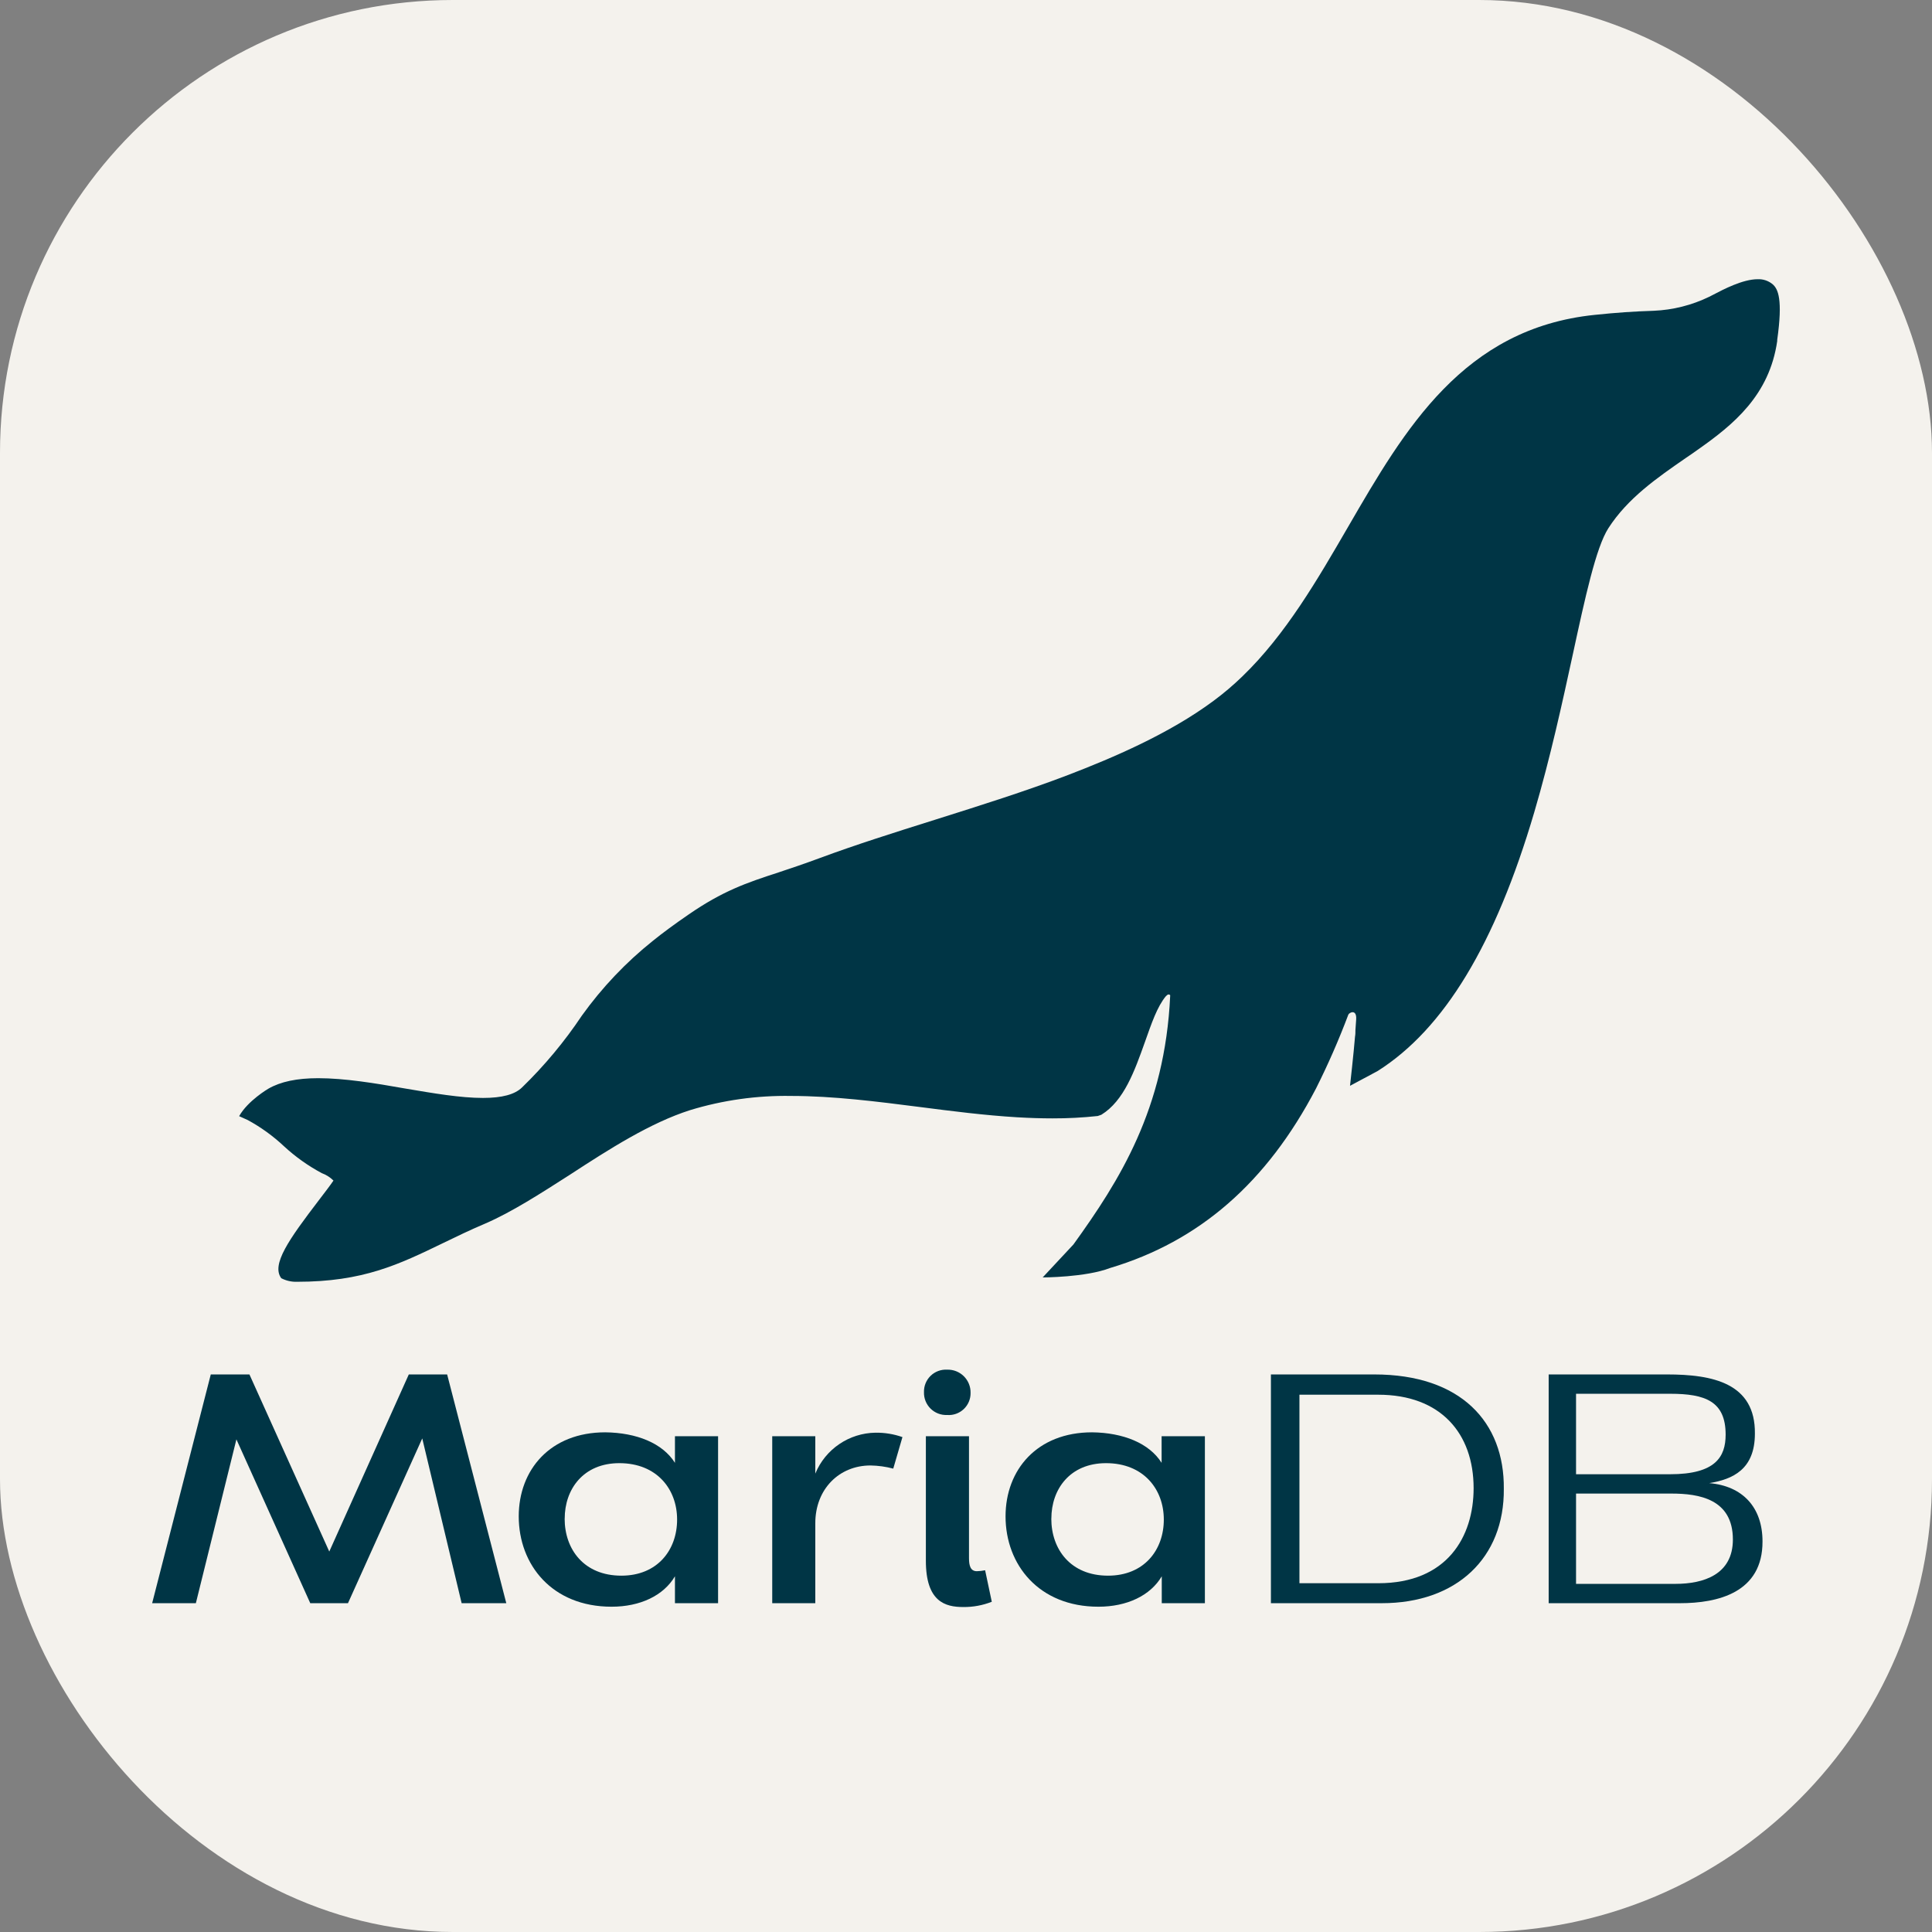 <svg xmlns="http://www.w3.org/2000/svg" xmlns:xlink="http://www.w3.org/1999/xlink" version="1.1" width="256" height="256" viewBox="0 0 256 256" xml:space="preserve">
<rect x="0" y="0" width="256" height="256" fill="#808080" stroke="none"/>
<rect width="256" height="256" rx="60" fill="#F4F2ED"/>
<g transform="matrix(0.696 0 0 0.696 128 124.944)" id="jsYjmZbUueRmr4tI1E09q"  >
<g style=""   >
		<g transform="matrix(1 0 0 1 -121.23 103.925)" id="Pw2helqaIau7D3zqKh6Wn"  >
<path style="stroke: none; stroke-width: 1; stroke-dasharray: none; stroke-linecap: butt; stroke-dashoffset: 0; stroke-linejoin: miter; stroke-miterlimit: 4; fill: rgb(0,53,69); fill-rule: nonzero; opacity: 1;"  transform=" translate(-39.29, -236.685)" d="M 61.74 214.91 L 73 258.46 L 64.5 258.46 L 57 227.09 L 42.86 258.46 L 35.68 258.46 L 21.62 227.27 L 13.9 258.46 L 5.58 258.46 L 16.74 214.91 L 24.1 214.91 L 39.3 248.63 L 54.44 214.91 Z" stroke-linecap="round" />
</g>
		<g transform="matrix(1 0 0 1 -66.175 109.77)" id="IJMwbWZUyV9BLk30SdTpk"  >
<path style="stroke: none; stroke-width: 1; stroke-dasharray: none; stroke-linecap: butt; stroke-dashoffset: 0; stroke-linejoin: miter; stroke-miterlimit: 4; fill: rgb(0,53,69); fill-rule: nonzero; opacity: 1;"  transform=" translate(-94.345, -242.53)" d="M 105.11 231.74 L 105.11 226.67 L 113.32 226.67 L 113.32 258.46 L 105.11 258.46 L 105.11 253.34 C 102.94 257.02 98.48 259.13 93.05 259.13 C 81.7 259.13 75.37 251.13 75.37 241.93 C 75.37 233.06 81.37 225.93 91.84 225.93 C 97.81 226 102.76 228 105.11 231.74 Z M 84.11 242.36 C 84.11 248.21 87.79 253.22 94.91 253.22 C 101.78 253.22 105.52 248.33 105.52 242.54 C 105.52 236.75 101.66 231.8 94.52 231.8 C 87.68 231.8 84.12 236.74 84.12 242.36 Z" stroke-linecap="round" />
</g>
		<g transform="matrix(1 0 0 1 -24.495 109.469)" id="iIF1PRWduOP61r-7WkmeC"  >
<path style="stroke: none; stroke-width: 1; stroke-dasharray: none; stroke-linecap: butt; stroke-dashoffset: 0; stroke-linejoin: miter; stroke-miterlimit: 4; fill: rgb(0,53,69); fill-rule: nonzero; opacity: 1;"  transform=" translate(-136.025, -242.229)" d="M 131.83 258.46 L 123.63 258.46 L 123.63 226.67 L 131.83 226.67 L 131.83 233.79 C 133.747 229.134 138.255 226.069 143.29 226 C 145.036 225.976 146.773 226.26 148.42 226.84 L 146.67 232.84 C 145.253 232.464 143.796 232.263 142.33 232.24 C 136.41 232.24 131.83 236.7 131.83 243.24 Z" stroke-linecap="round" />
</g>
		<g transform="matrix(1 0 0 1 -1.546 103.832)" id="ohIIB14Zo270WRxUqr-R8"  >
<path style="stroke: none; stroke-width: 1; stroke-dasharray: none; stroke-linecap: butt; stroke-dashoffset: 0; stroke-linejoin: miter; stroke-miterlimit: 4; fill: rgb(0,53,69); fill-rule: nonzero; opacity: 1;"  transform=" translate(-158.974, -236.592)" d="M 152.52 218.28 C 152.487 217.114 152.945 215.988 153.781 215.174 C 154.617 214.361 155.755 213.935 156.92 214 C 158.106 213.961 159.257 214.412 160.102 215.245 C 160.947 216.079 161.413 217.223 161.39 218.41 C 161.413 219.581 160.941 220.706 160.09 221.51 C 159.238 222.314 158.087 222.721 156.92 222.63 C 155.747 222.681 154.606 222.24 153.771 221.415 C 152.936 220.589 152.483 219.454 152.52 218.28 Z M 152.88 226.67 L 161.09 226.67 L 161.09 249.9 C 161.09 251.34 161.39 252.37 162.59 252.37 C 163.118 252.357 163.643 252.297 164.16 252.19 L 165.43 258.19 C 163.702 258.871 161.858 259.211 160 259.19 C 156.56 259.19 152.88 258.19 152.88 250.38 Z" stroke-linecap="round" />
</g>
		<g transform="matrix(1 0 0 1 26.505 109.77)" id="166wzkt7GuMo6M6lTHojk"  >
<path style="stroke: none; stroke-width: 1; stroke-dasharray: none; stroke-linecap: butt; stroke-dashoffset: 0; stroke-linejoin: miter; stroke-miterlimit: 4; fill: rgb(0,53,69); fill-rule: nonzero; opacity: 1;"  transform=" translate(-187.025, -242.53)" d="M 197.76 231.74 L 197.76 226.67 L 206 226.67 L 206 258.46 L 197.79 258.46 L 197.79 253.34 C 195.62 257.02 191.16 259.13 185.73 259.13 C 174.39 259.13 168.05 251.13 168.05 241.93 C 168.05 233.06 174.05 225.93 184.52 225.93 C 190.46 226 195.41 228 197.76 231.74 Z M 176.76 242.36 C 176.76 248.21 180.44 253.22 187.56 253.22 C 194.44 253.22 198.18 248.33 198.18 242.54 C 198.18 236.75 194.31 231.8 187.18 231.8 C 180.33 231.8 176.77 236.74 176.77 242.36 Z" stroke-linecap="round" />
</g>
		<g transform="matrix(1 0 0 1 80.221 103.925)" id="kkBN8SQvmC_n5V4_B_9PX"  >
<path style="stroke: none; stroke-width: 1; stroke-dasharray: none; stroke-linecap: butt; stroke-dashoffset: 0; stroke-linejoin: miter; stroke-miterlimit: 4; fill: rgb(0,53,69); fill-rule: nonzero; opacity: 1;"  transform=" translate(-240.741, -236.685)" d="M 218.57 214.91 L 238.24 214.91 C 254.77 214.91 263.03 224.02 262.91 236.68 C 263.03 249.84 253.91 258.46 239.69 258.46 L 218.57 258.46 Z M 224 218.77 L 224 254.66 L 239 254.66 C 252.15 254.66 257.16 245.79 257.16 236.56 C 257.16 226.13 250.89 218.77 239 218.77 Z" stroke-linecap="round" />
</g>
		<g transform="matrix(1 0 0 1 131.285 103.925)" id="LM_1SkQDahYrAPb_t_Gni"  >
<path style="stroke: none; stroke-width: 1; stroke-dasharray: none; stroke-linecap: butt; stroke-dashoffset: 0; stroke-linejoin: miter; stroke-miterlimit: 4; fill: rgb(0,53,69); fill-rule: nonzero; opacity: 1;"  transform=" translate(-291.805, -236.685)" d="M 296.45 258.46 L 271.45 258.46 L 271.45 214.91 L 294 214.91 C 302.62 214.91 310.83 216.53 310.71 226.19 C 310.71 233 306.48 234.88 302.02 235.6 C 308.35 236.14 312.16 240.18 312.16 246.7 C 312.2 256.47 303.63 258.46 296.45 258.46 Z M 294.58 233.91 C 303.21 233.91 305.14 230.59 305.14 226.37 C 305.14 220.03 301.28 218.59 294.58 218.59 L 276.66 218.59 L 276.66 233.91 Z M 294.82 237.59 L 276.66 237.59 L 276.66 254.78 L 295.6 254.78 C 300.91 254.78 306.52 253.03 306.52 246.34 C 306.52 238.62 300.07 237.59 294.82 237.59 Z" stroke-linecap="round" />
</g>
		<g transform="matrix(1 0 0 1 8.275 -30.925)" id="38UjMEu9TSQZfbqwe1Vuf"  >
<path style="stroke: none; stroke-width: 1; stroke-dasharray: none; stroke-linecap: butt; stroke-dashoffset: 0; stroke-linejoin: miter; stroke-miterlimit: 4; fill: rgb(0,53,69); fill-rule: nonzero; opacity: 1;"  transform=" translate(-168.795, -101.835)" d="M 314.08 7.35 C 313.283 6.693 312.272 6.355 311.24 6.4 C 308.41 6.4 304.75 8.32 302.78 9.35 L 302 9.75 C 298.695 11.35 295.098 12.255 291.43 12.41 C 287.67 12.53 284.43 12.75 280.21 13.19 C 255.21 15.76 244.06 34.92 233.32 53.45 C 227.47 63.53 221.43 74 213.15 82 C 211.437 83.661 209.616 85.208 207.7 86.63 C 199.13 93 188.37 97.55 180 100.77 C 171.94 103.85 163.14 106.62 154.64 109.3 C 146.85 111.75 139.5 114.07 132.74 116.58 C 129.69 117.71 127.1 118.58 124.81 119.34 C 118.65 121.34 114.21 122.87 107.72 127.34 C 105.19 129.07 102.65 130.94 100.93 132.34 C 95.778 136.451 91.219 141.253 87.38 146.61 C 84.079 151.552 80.265 156.131 76 160.27 C 74.63 161.61 72.2 162.27 68.56 162.27 C 64.3 162.27 59.13 161.39 53.66 160.46 C 48.02 159.46 42.19 158.51 37.19 158.51 C 33.13 158.51 30.02 159.17 27.7 160.51 C 27.7 160.51 23.79 162.79 22.14 165.74 L 23.76 166.47 C 26.272 167.832 28.598 169.513 30.68 171.47 C 32.852 173.476 35.272 175.197 37.88 176.59 C 38.713 176.895 39.47 177.376 40.1 178 C 39.42 179 38.42 180.29 37.37 181.67 C 31.6 189.22 28.23 193.99 30.16 196.59 C 31.085 197.07 32.118 197.305 33.16 197.27 C 45.74 197.27 52.5 194 61.05 189.86 C 63.53 188.66 66.05 187.43 69.05 186.16 C 74.05 183.99 79.43 180.53 85.14 176.87 C 92.61 172 100.42 167 108 164.59 C 114.229 162.69 120.718 161.779 127.23 161.89 C 135.23 161.89 143.65 162.96 151.77 164 C 157.82 164.78 164.09 165.58 170.24 165.95 C 172.63 166.09 174.84 166.16 176.99 166.16 C 179.866 166.168 182.74 166.018 185.6 165.71 L 186.29 165.47 C 190.6 162.82 192.62 157.13 194.58 151.63 C 195.84 148.09 196.9 144.91 198.58 142.89 C 198.679 142.791 198.786 142.701 198.9 142.62 C 199.062 142.53 199.265 142.563 199.39 142.7 C 199.39 142.7 199.39 142.75 199.39 142.86 C 198.39 164.37 189.73 178.03 180.97 190.17 L 175.12 196.44 C 175.12 196.44 183.31 196.44 187.97 194.64 C 204.97 189.56 217.8 178.36 227.14 160.5 C 229.443 155.915 231.503 151.212 233.31 146.41 C 233.47 146.01 234.94 145.27 234.8 147.34 C 234.75 147.95 234.71 148.63 234.66 149.34 L 234.66 149.34 C 234.66 149.76 234.66 150.19 234.58 150.62 C 234.34 153.62 233.63 159.96 233.63 159.96 L 238.88 157.15 C 251.54 149.15 261.3 133.01 268.7 107.9 C 271.78 97.44 274.04 87.05 276.03 77.9 C 278.41 66.9 280.46 57.47 282.81 53.81 C 286.5 48.07 292.13 44.19 297.58 40.42 C 298.32 39.91 299.07 39.42 299.8 38.88 C 306.65 34.07 313.46 28.52 314.96 18.17 L 314.96 17.94 C 316.05 10.22 315.13 8.25 314.08 7.35 Z" stroke-linecap="round" />
</g>
</g>
</g>
</svg>